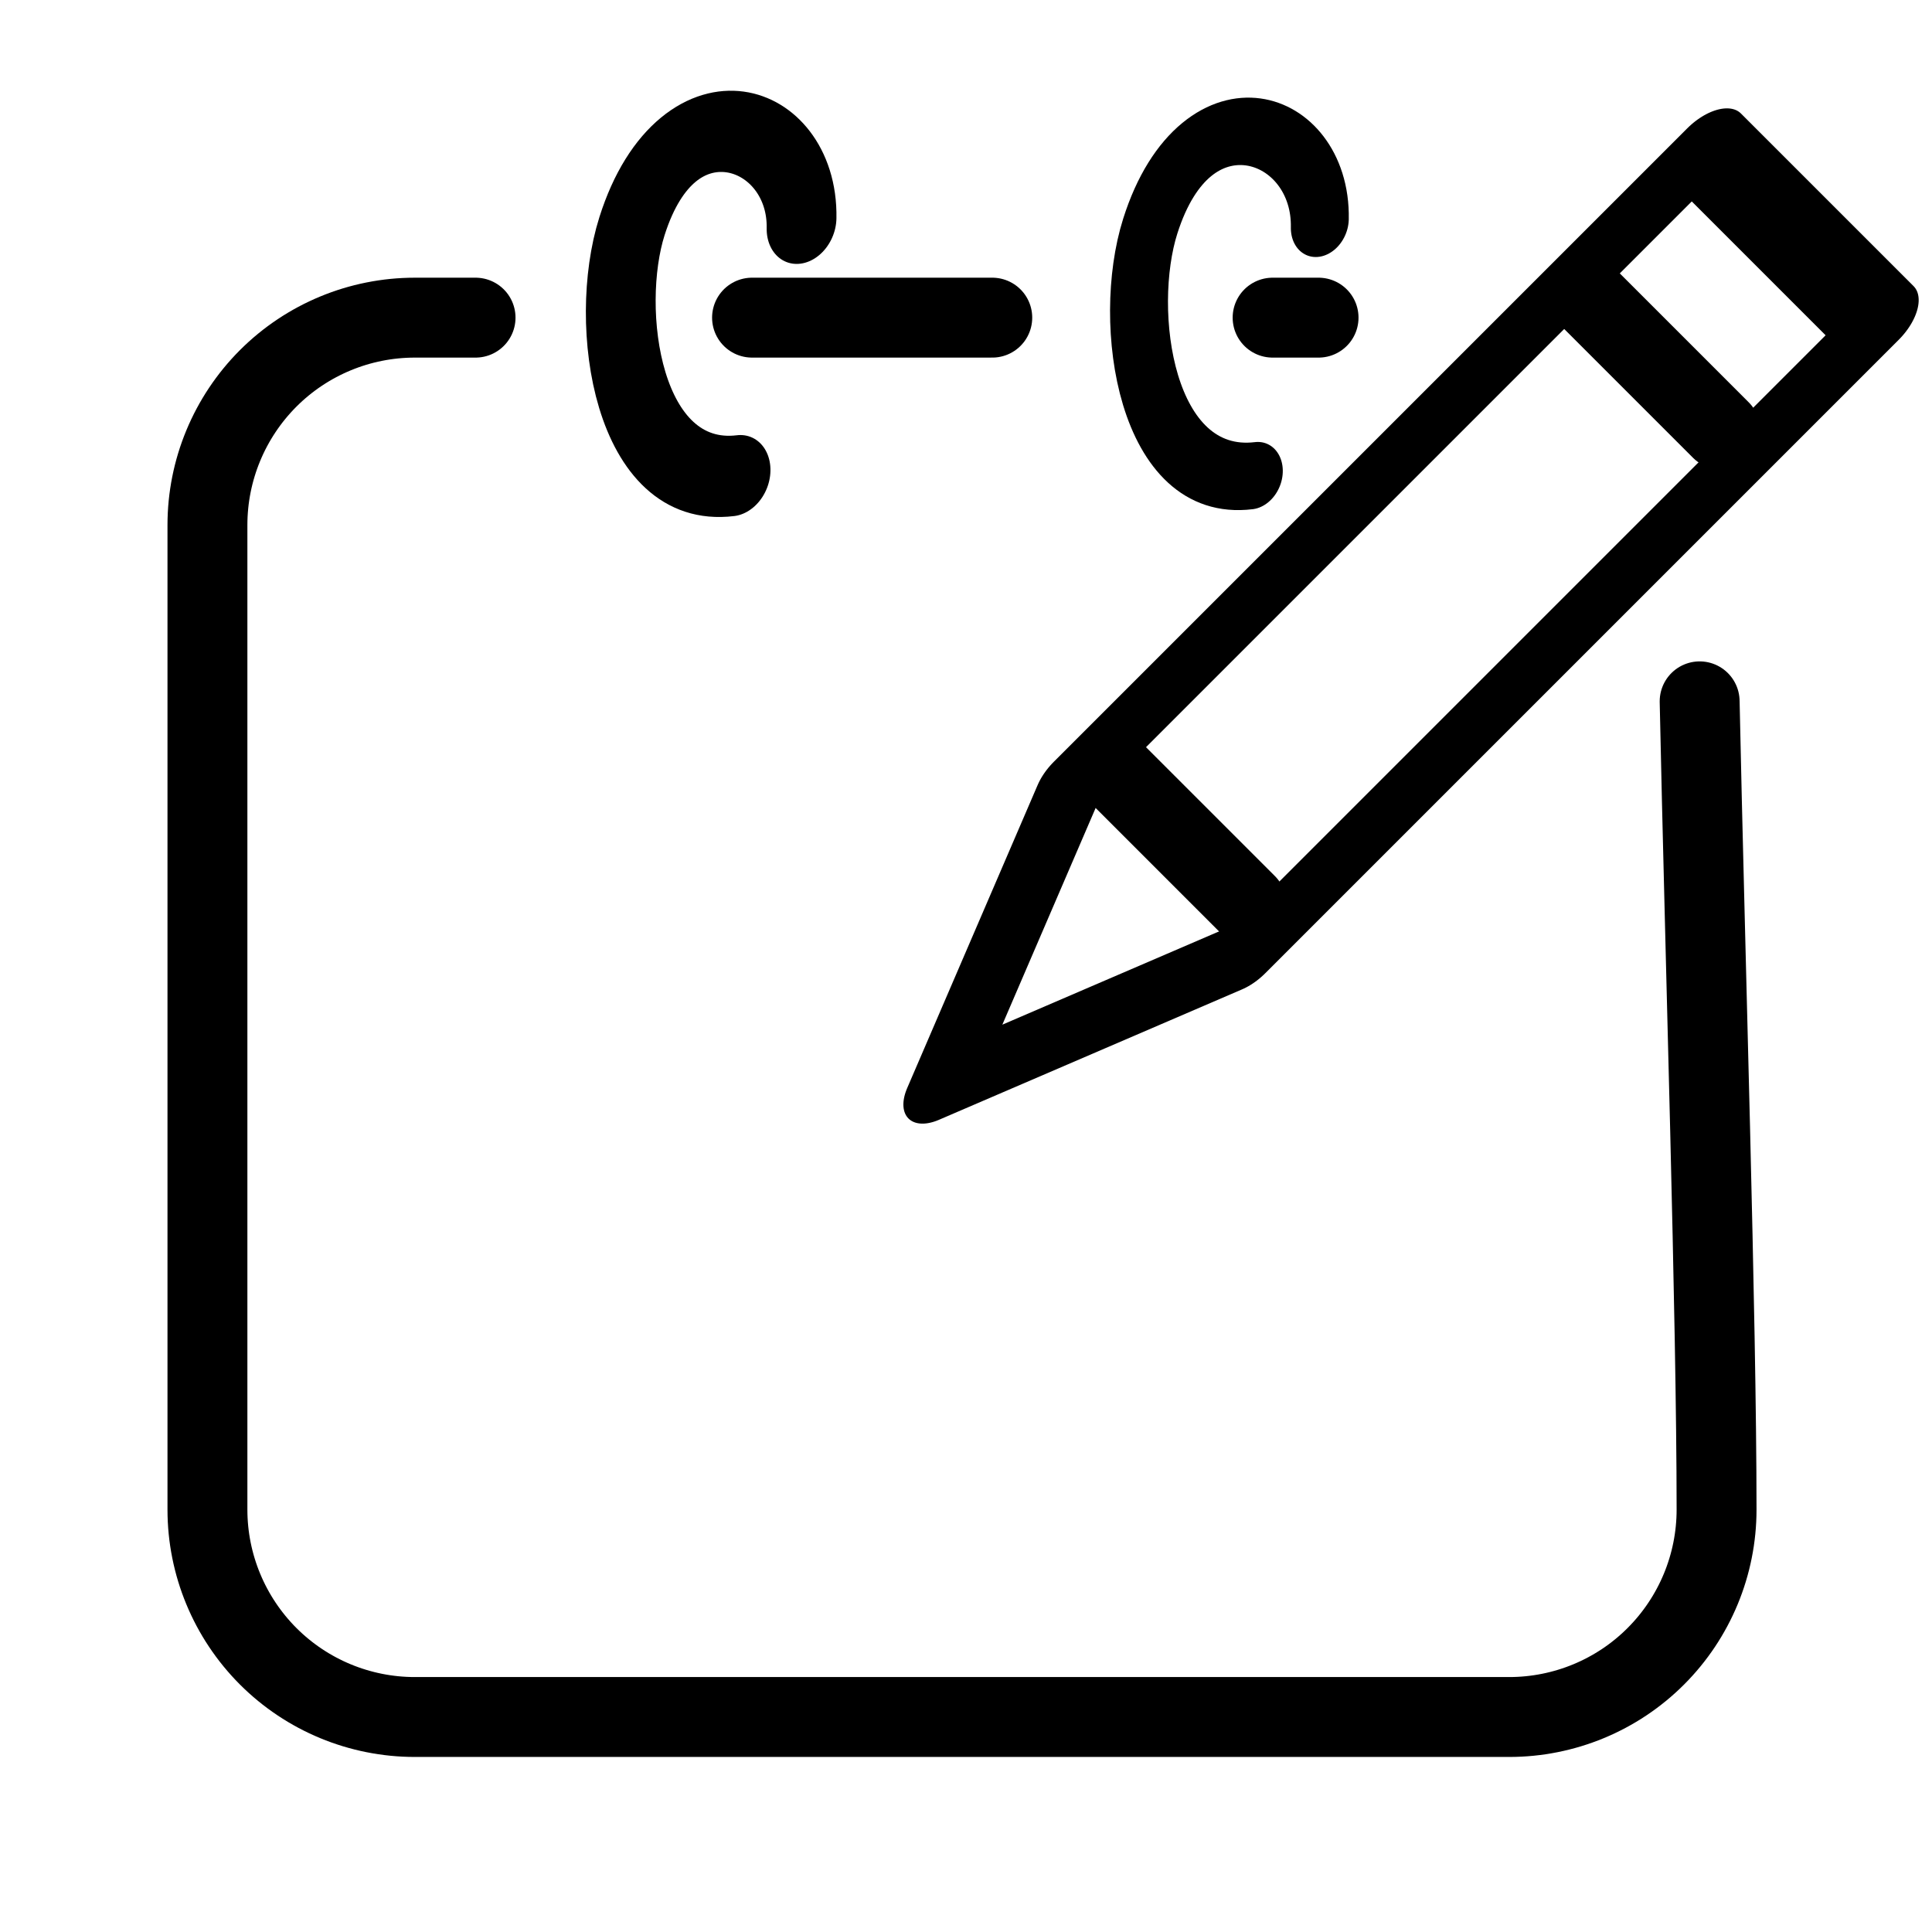 <?xml version="1.0" encoding="UTF-8" standalone="no"?>
<!DOCTYPE svg PUBLIC "-//W3C//DTD SVG 1.1//EN" "http://www.w3.org/Graphics/SVG/1.1/DTD/svg11.dtd">
<svg width="100%" height="100%" viewBox="0 0 32 32" version="1.1" xmlns="http://www.w3.org/2000/svg" xmlns:xlink="http://www.w3.org/1999/xlink" xml:space="preserve" style="fill-rule:evenodd;clip-rule:evenodd;stroke-linecap:round;stroke-linejoin:round;stroke-miterlimit:1.414;">
    <g id="Calendar-Icon" transform="matrix(1,0,0,1,-464.437,-284.883)">
        <g transform="matrix(0.656,0.254,-0.313,0.807,238.016,-78.156)">
            <path d="M506.904,300.079C504.636,301.066 502.648,298.165 502.506,296.343C502.277,293.402 505.391,293.31 506.204,295.12" style="fill:none;stroke:black;stroke-width:1.59px;"/>
        </g>
        <g transform="matrix(0.656,0.254,-0.313,0.807,246.6,-78.156)">
            <path d="M506.904,300.079C504.636,301.066 502.648,298.165 502.506,296.343C502.277,293.402 505.391,293.31 506.204,295.12" style="fill:none;stroke:black;stroke-width:1.32px;"/>
        </g>
        <g transform="matrix(0.865,0,0,0.865,65.788,36.668)">
            <path d="M475.266,293.036C478.704,293.036 476.777,293.036 479.866,293.036" style="fill:none;stroke:black;stroke-width:1.53px;"/>
        </g>
        <g transform="matrix(0.865,0,0,0.865,65.788,38.668)">
            <path d="M485.234,290.724C485.489,290.724 485.047,290.724 486.114,290.724" style="fill:none;stroke:black;stroke-width:1.53px;"/>
        </g>
        <g transform="matrix(0.865,0,0,0.865,65.788,38.668)">
            <path d="M493.411,298.071C493.512,302.902 493.735,309.849 493.735,313.548C493.735,314.601 493.317,315.611 492.572,316.356C491.828,317.101 490.817,317.519 489.764,317.519C484.248,317.519 474.325,317.519 468.809,317.519C467.756,317.519 466.746,317.101 466.001,316.356C465.257,315.611 464.838,314.601 464.838,313.548C464.838,309.505 464.838,298.738 464.838,294.695C464.838,293.642 465.257,292.632 466.001,291.887C466.746,291.142 467.756,290.724 468.809,290.724C469.391,290.724 469.972,290.724 469.972,290.724" style="fill:none;stroke:black;stroke-width:1.53px;"/>
        </g>
        <g transform="matrix(0.579,0.579,-1.023,1.023,495.707,268.676)">
            <path d="M18.455,10.585L13.516,10.585L13.516,20.84L15.985,24.35L18.455,20.84L18.455,10.585Z" style="fill:none;stroke:black;stroke-width:1.11px;stroke-miterlimit:1.5;"/>
        </g>
        <g transform="matrix(0.766,0,0,0.766,469.367,287.598)">
            <path d="M17.657,13.127L20.53,16" style="fill:none;stroke:black;stroke-width:1.7px;stroke-miterlimit:1.5;"/>
        </g>
        <g transform="matrix(0.766,0,0,0.766,477.214,279.75)">
            <path d="M17.657,13.127L20.53,16" style="fill:none;stroke:black;stroke-width:1.7px;stroke-miterlimit:1.5;"/>
        </g>
    </g>
</svg>
